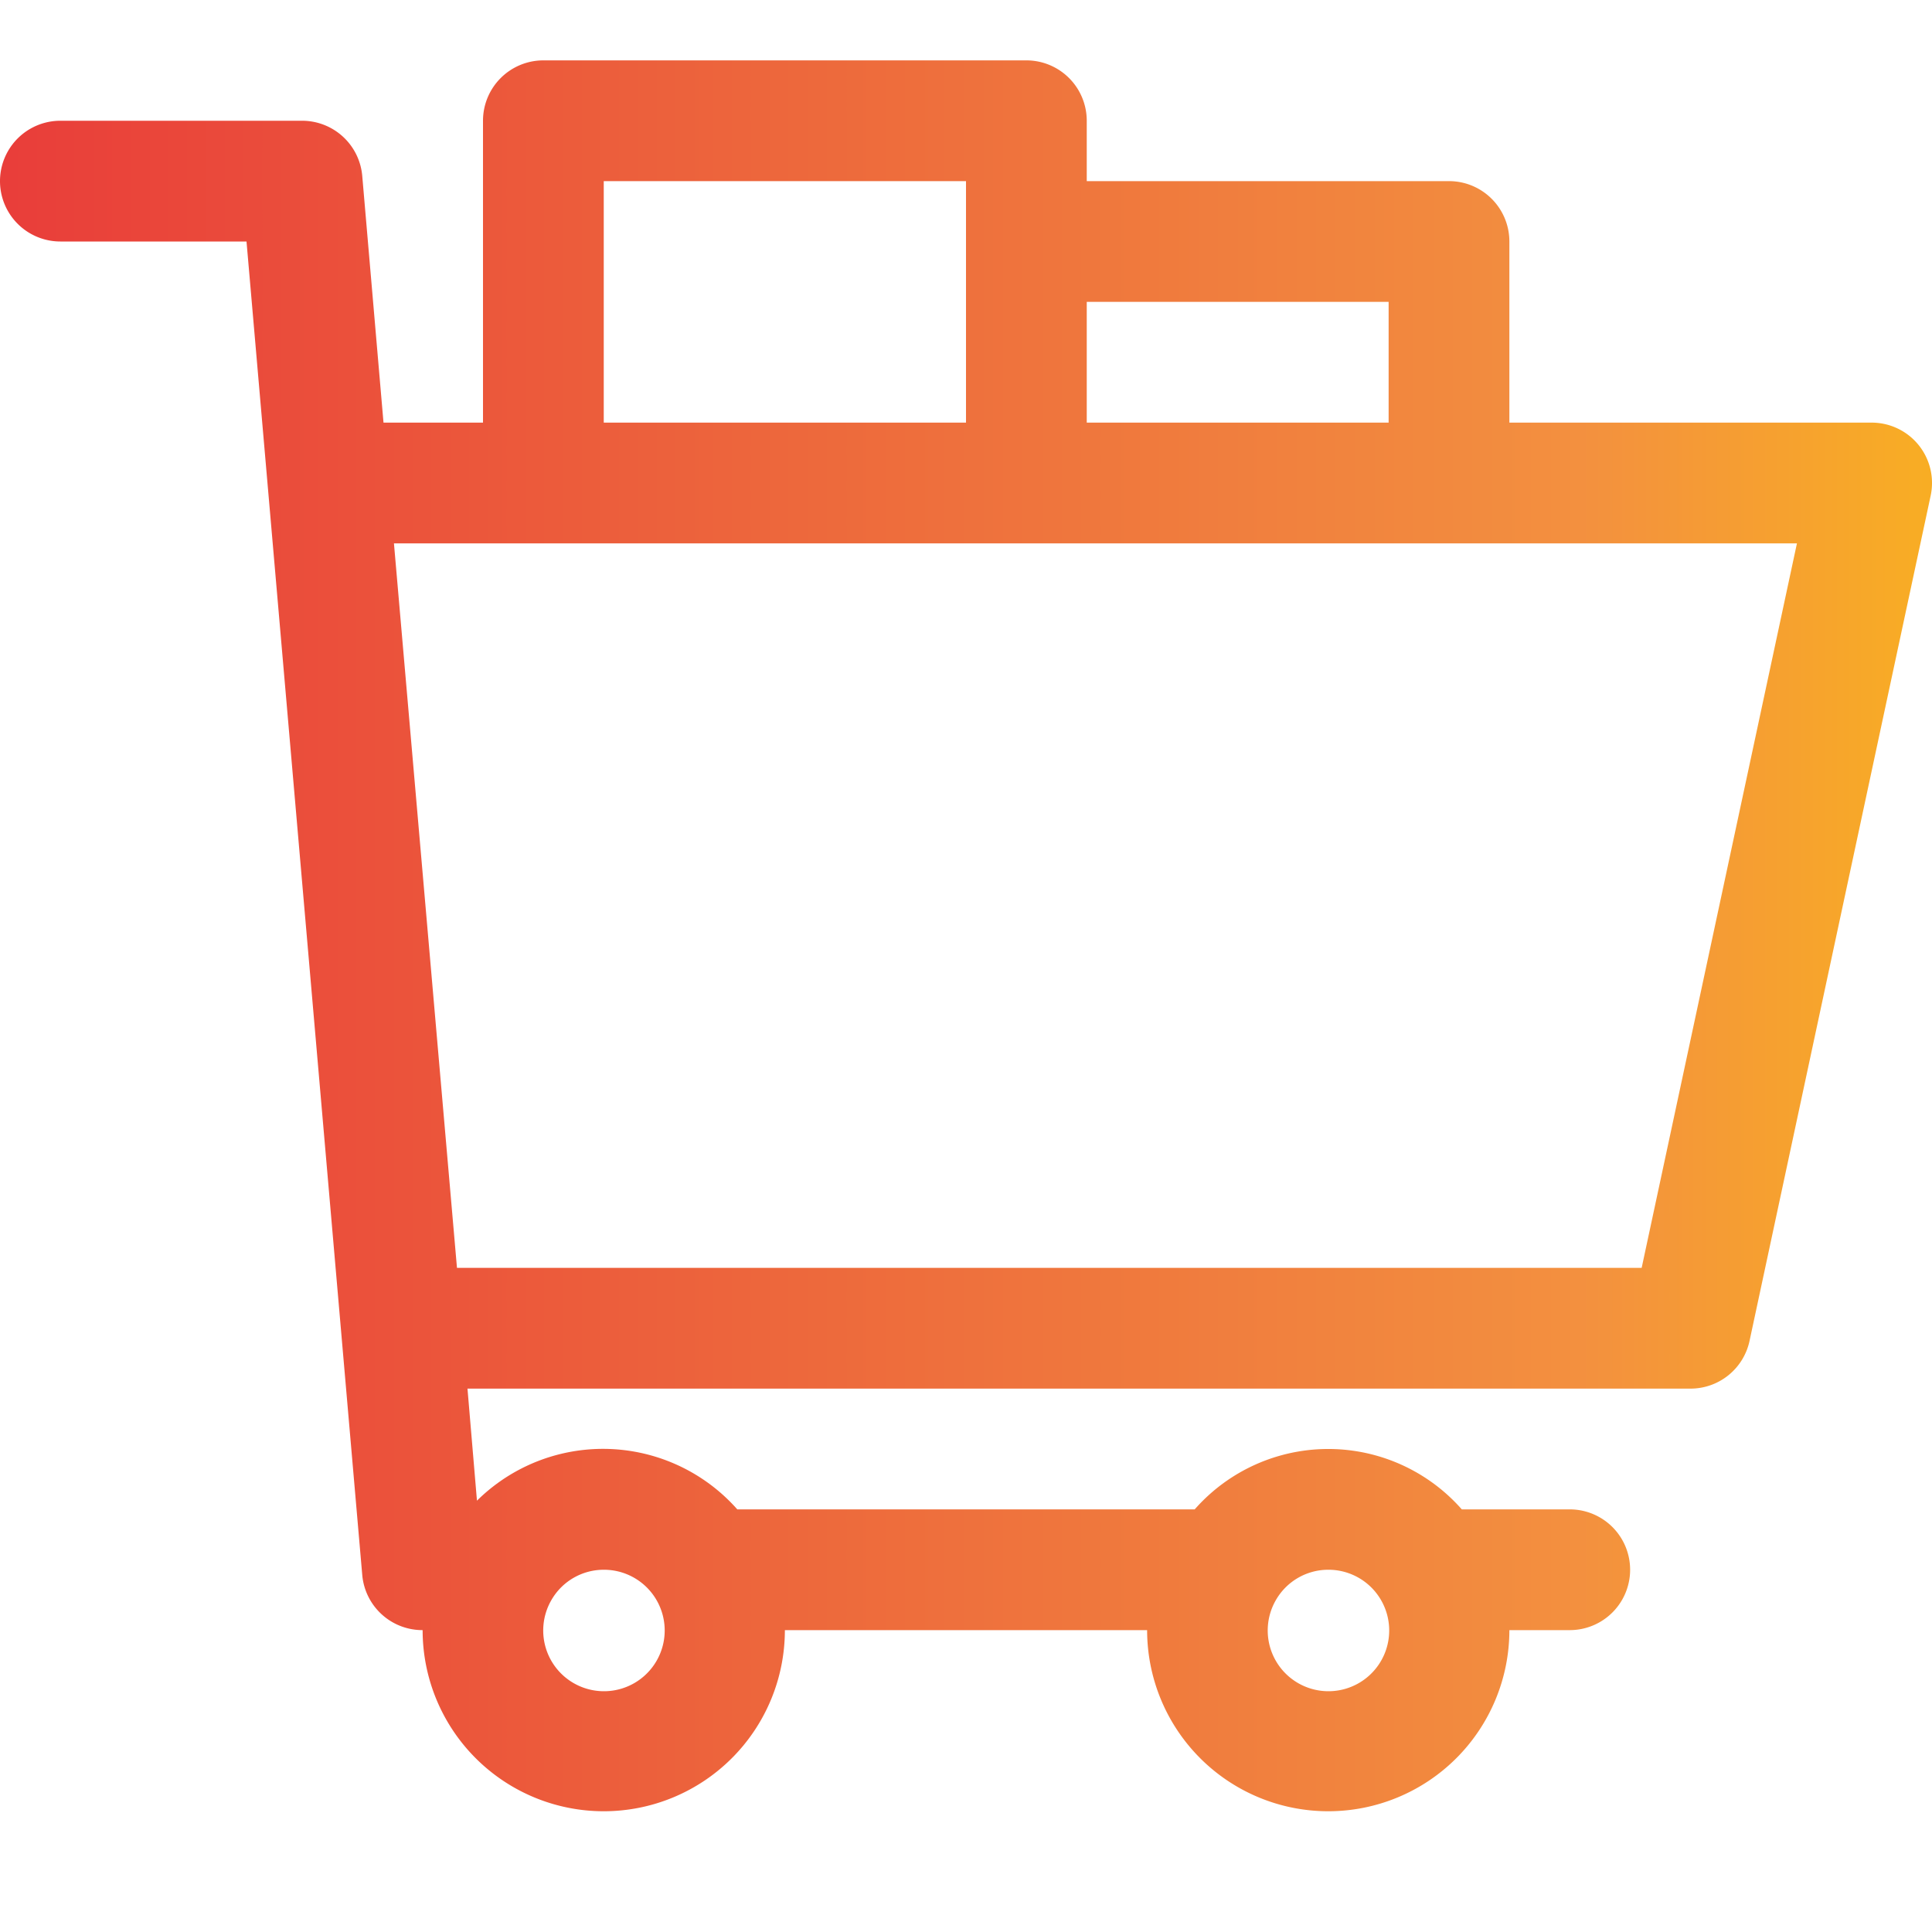 <svg xmlns="http://www.w3.org/2000/svg" viewBox="0 0 32 32"><defs><linearGradient id="a" x1=".142" x2="37.062" y1="15.5" y2="15.5" gradientUnits="userSpaceOnUse"><stop offset="0" stop-color="#e93e3a"/><stop offset=".354" stop-color="#ed683c"/><stop offset=".705" stop-color="#f3903f"/><stop offset="1" stop-color="#fdc70c"/></linearGradient></defs><path fill="url(#a)" d="M31.778,7.371A1,1,0,0,0,31,7H25V4a1,1,0,0,0-1-1H18V2a1,1,0,0,0-1-1H9A1,1,0,0,0,8,2V7H6.352L6,2.914A1,1,0,0,0,5,2H1A1,1,0,0,0,1,4H4.083L6,26.086A1,1,0,0,0,7,27a3,3,0,0,0,6,0h6a3,3,0,0,0,6,0h1a1,1,0,0,0,0-2H24.212a2.946,2.946,0,0,0-4.424,0H12.212A2.969,2.969,0,0,0,7.9,24.856L7.743,23H28a1,1,0,0,0,.978-.791l3-14A1,1,0,0,0,31.778,7.371ZM22,26a1.006,1.006,0,1,1-.866.5A1,1,0,0,1,22,26ZM23,5V7H18V5ZM10,3h6V7H10Zm0,23a1.006,1.006,0,1,1-.866.5A1,1,0,0,1,10,26Zm17.191-5H7.569L6.525,9H29.763Z"/></svg>